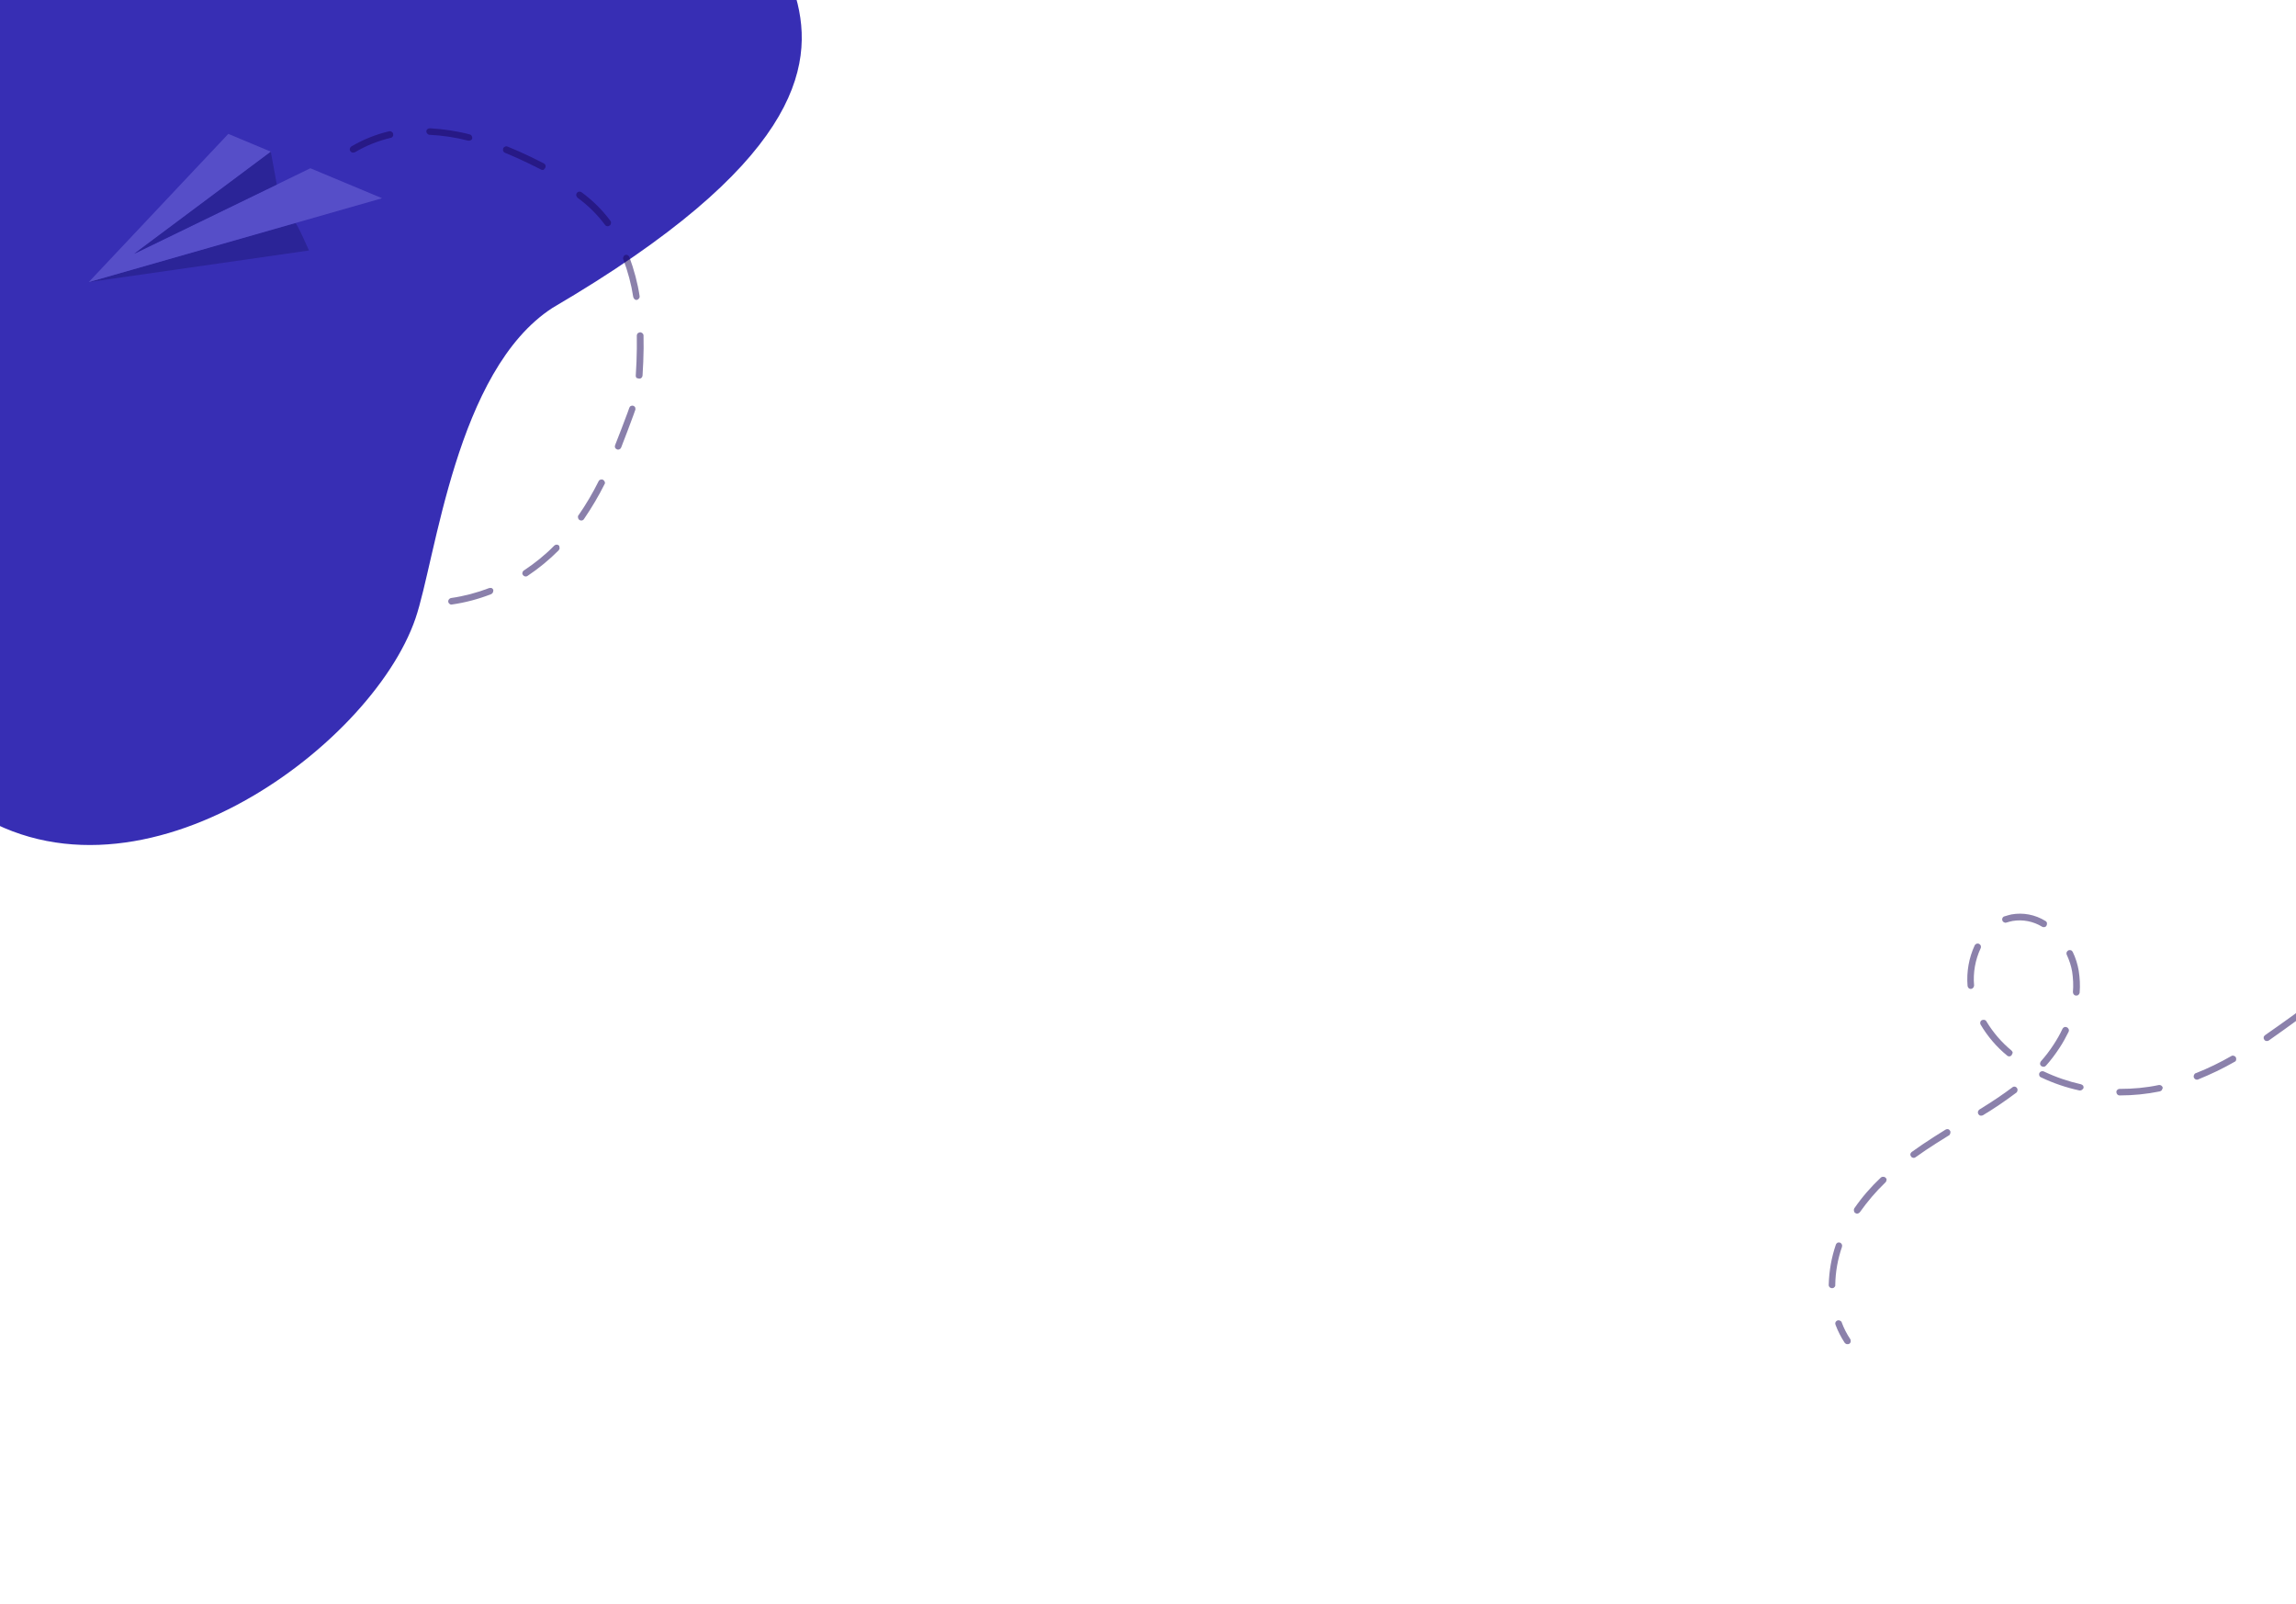 <svg width="1194" height="834" viewBox="0 0 1194 834" fill="none" xmlns="http://www.w3.org/2000/svg">
<g clip-path="url(#clip0)">
<path d="M287.403 160C413.866 86 424.387 35.393 413.866 -1.522L-85.432 -104C-117.798 52.329 -106.339 355.945 -18.859 418.551C68.403 481 192.902 389 216.044 321.585C226.694 290.559 236.929 192.619 287.403 160Z" fill="#372EB4"/>
<g opacity="0.5">
<path d="M160.672 130.222C160.672 130.222 154.368 115.787 153.537 115.983L46.138 146.668L160.672 130.222Z" fill="#201979"/>
<path d="M161.401 87.48L69.955 131.91L140.967 78.903L118.729 69.611L46.138 146.668L198.687 103.06L161.401 87.48Z" fill="#766EDB"/>
<path d="M143.948 95.925L140.828 78.876L69.816 131.883L143.948 95.925Z" fill="#201979"/>
</g>
<path opacity="0.5" d="M330.436 212.666C330.464 212.888 330.436 213.027 330.324 213.221L329.491 215.578C327.464 221.013 325.381 226.726 323.048 232.604C322.937 232.798 322.826 232.992 322.715 233.186C322.548 233.297 322.299 233.463 322.132 233.574C321.966 233.685 321.744 233.713 321.522 233.74C321.3 233.768 321.023 233.712 320.829 233.601C320.635 233.49 320.44 233.379 320.246 233.268C320.135 233.102 320.024 232.935 319.858 232.686C319.747 232.519 319.72 232.297 319.776 232.02C319.748 231.798 319.859 231.604 319.915 231.327C322.248 225.448 324.386 219.819 326.413 214.384L327.247 212.027C327.358 211.833 327.469 211.639 327.58 211.445C327.691 211.25 327.857 211.14 328.163 211.056C328.329 210.946 328.551 210.918 328.773 210.891C328.995 210.863 329.272 210.919 329.466 211.03C329.799 211.169 330.048 211.363 330.27 211.696C330.353 212.001 330.492 212.389 330.436 212.666ZM314.607 250.96C314.634 251.182 314.579 251.459 314.385 251.709C311.247 258.003 307.666 263.992 303.78 269.704C303.669 269.898 303.475 270.147 303.308 270.258C303.142 270.368 302.892 270.535 302.67 270.562C302.448 270.59 302.226 270.618 301.949 270.562C301.672 270.507 301.478 270.395 301.284 270.284C301.09 270.173 300.979 270.007 300.812 269.757C300.702 269.591 300.619 269.286 300.591 269.064C300.563 268.842 300.536 268.62 300.591 268.342C300.647 268.065 300.758 267.871 300.925 267.76C304.783 262.188 308.28 256.254 311.307 250.154C311.418 249.96 311.529 249.766 311.695 249.655C311.862 249.544 312.111 249.378 312.333 249.35C312.555 249.323 312.777 249.295 312.999 249.267C313.221 249.24 313.415 249.351 313.609 249.462C313.942 249.601 314.108 249.851 314.274 250.1C314.496 250.433 314.579 250.739 314.607 250.96ZM291.014 284.812C291.042 285.034 290.986 285.312 290.875 285.506C290.764 285.7 290.653 285.894 290.542 286.088C285.575 291.078 280.136 295.54 274.31 299.42C273.894 299.697 273.45 299.752 273.034 299.669C272.618 299.585 272.174 299.28 271.953 298.947C271.842 298.78 271.731 298.614 271.648 298.309C271.62 298.087 271.593 297.865 271.704 297.671C271.76 297.394 271.87 297.2 271.981 297.005C272.092 296.811 272.259 296.701 272.509 296.534C278.169 292.765 283.496 288.497 288.214 283.674C288.408 283.424 288.796 283.285 289.101 283.202C289.406 283.119 289.767 283.12 290.1 283.258C290.432 283.397 290.682 283.592 290.848 283.841C290.792 284.119 290.931 284.507 291.014 284.812ZM256.5 307.314C256.5 307.675 256.361 308.008 256.166 308.258C255.972 308.507 255.695 308.812 255.389 308.895C248.815 311.471 241.964 313.27 235.057 314.265C234.835 314.293 234.613 314.32 234.336 314.264C234.142 314.153 233.865 314.098 233.754 313.932C233.643 313.765 233.449 313.654 233.282 313.404C233.172 313.238 233.144 313.016 233.116 312.794C233.089 312.572 233.061 312.35 233.172 312.156C233.228 311.879 233.339 311.685 233.505 311.574C233.616 311.38 233.783 311.269 234.032 311.103C234.199 310.992 234.504 310.909 234.726 310.881C241.411 309.914 248.04 308.142 254.365 305.733C254.753 305.594 255.253 305.622 255.669 305.706C256.057 305.928 256.362 306.205 256.556 306.677C256.528 306.815 256.555 307.037 256.5 307.314Z" fill="#170358"/>
<g opacity="0.5">
<path d="M330.761 196.045C330.649 195.88 330.646 195.519 330.616 195.298C330.734 192.801 330.908 190.386 330.999 188.028C331.182 183.311 331.229 178.928 331.166 174.741C331.136 174.519 331.19 174.242 331.243 173.964C331.352 173.769 331.405 173.491 331.571 173.378C331.68 173.183 331.929 173.015 332.15 172.985C332.316 172.873 332.62 172.787 332.842 172.758C333.063 172.728 333.341 172.781 333.536 172.891C333.731 173 333.926 173.109 334.177 173.301C334.29 173.466 334.458 173.715 334.571 173.88C334.6 174.102 334.686 174.406 334.659 174.545C334.778 178.816 334.705 183.337 334.523 188.054C334.405 190.551 334.23 192.966 334.139 195.324C334.059 195.741 333.923 196.075 333.648 196.382C333.374 196.689 332.987 196.831 332.626 196.834C332.183 196.893 331.849 196.758 331.515 196.622C331.154 196.625 330.847 196.35 330.761 196.045ZM299.745 101.918C299.603 101.531 299.6 101.171 299.736 100.837C299.872 100.503 300.008 100.169 300.339 99.944C300.669 99.719 301.057 99.578 301.334 99.631C301.695 99.628 302.112 99.707 302.363 99.9C308.112 104.095 313.201 109.101 317.437 114.807C317.718 115.22 317.86 115.608 317.697 116.08C317.674 116.58 317.455 116.97 317.041 117.251C316.627 117.531 316.24 117.674 315.823 117.594C315.324 117.57 314.878 117.269 314.653 116.938C310.642 111.563 305.804 106.749 300.362 102.828C300.138 102.498 299.887 102.305 299.745 101.918ZM329.447 154.757C329.39 154.674 329.361 154.453 329.304 154.37C328.278 147.695 326.504 141.163 324.121 134.804C324.009 134.639 323.979 134.417 324.033 134.14C324.003 133.918 324.112 133.722 324.221 133.527C324.331 133.332 324.44 133.137 324.55 132.942C324.715 132.83 324.963 132.661 325.129 132.549C325.516 132.407 326.015 132.431 326.405 132.649C326.796 132.868 327.103 133.143 327.301 133.613C329.713 140.194 331.573 147.029 332.629 153.927C332.688 154.37 332.609 154.787 332.334 155.094C332.115 155.484 331.784 155.708 331.397 155.85C331.01 155.992 330.51 155.969 330.203 155.694C329.813 155.476 329.588 155.144 329.447 154.757Z" fill="#170358"/>
<path d="M282.197 88.357C282.001 88.394 281.668 88.254 281.453 88.193C279.209 87.091 277.064 85.97 274.936 84.948C270.682 82.904 266.68 81.117 262.813 79.508C262.598 79.447 262.364 79.287 262.131 79.128C261.995 78.95 261.761 78.791 261.724 78.594C261.589 78.416 261.533 78.121 261.594 77.906C261.557 77.71 261.599 77.397 261.66 77.181C261.722 76.966 261.881 76.733 262.059 76.597C262.237 76.462 262.414 76.326 262.69 76.172C262.887 76.135 263.182 76.079 263.378 76.042C263.594 76.103 263.907 76.145 264.024 76.225C267.989 77.816 272.108 79.682 276.362 81.726C278.606 82.828 280.752 83.949 282.879 84.972C283.23 85.21 283.482 85.468 283.655 85.843C283.827 86.217 283.803 86.628 283.663 86.96C283.54 87.39 283.283 87.643 283.025 87.895C282.885 88.227 282.51 88.4 282.197 88.357ZM183.501 79.354C183.089 79.33 182.757 79.189 182.505 78.932C182.253 78.674 182.001 78.416 181.926 78.023C181.852 77.63 181.876 77.219 182.035 76.985C182.176 76.653 182.415 76.302 182.691 76.148C188.828 72.544 195.445 69.867 202.366 68.252C202.857 68.159 203.269 68.183 203.638 68.52C204.087 68.74 204.357 69.096 204.45 69.588C204.543 70.079 204.519 70.491 204.28 70.841C204.06 71.29 203.606 71.579 203.213 71.653C196.686 73.194 190.344 75.718 184.582 79.149C184.189 79.224 183.913 79.378 183.501 79.354ZM243.796 73.133C243.697 73.151 243.482 73.091 243.384 73.109C236.851 71.394 230.154 70.422 223.371 70.078C223.175 70.115 222.96 70.054 222.726 69.895C222.511 69.834 222.375 69.656 222.24 69.478C222.105 69.3 221.969 69.122 221.834 68.944C221.797 68.747 221.741 68.452 221.704 68.256C221.727 67.844 221.948 67.395 222.304 67.125C222.659 66.854 223.034 66.681 223.544 66.687C230.542 67.092 237.552 68.106 244.3 69.882C244.73 70.005 245.081 70.243 245.254 70.618C245.525 70.974 245.599 71.367 245.575 71.778C245.551 72.19 245.331 72.639 244.956 72.811C244.601 73.082 244.207 73.156 243.796 73.133Z" fill="#170358"/>
</g>
<g opacity="0.5">
<path d="M1197.1 528.397C1197 528.597 1196.9 528.697 1196.7 528.797L1194.7 530.297C1190 533.697 1185.1 537.297 1179.9 540.897C1179.7 540.997 1179.5 541.097 1179.3 541.197C1179.1 541.197 1178.8 541.197 1178.6 541.197C1178.4 541.197 1178.2 541.097 1178 540.997C1177.8 540.897 1177.6 540.697 1177.5 540.497C1177.4 540.297 1177.3 540.097 1177.2 539.897C1177.2 539.697 1177.2 539.497 1177.2 539.197C1177.2 538.997 1177.3 538.798 1177.5 538.598C1177.6 538.398 1177.8 538.298 1178 538.098C1183.2 534.498 1188.1 530.998 1192.8 527.598L1194.8 526.098C1195 525.998 1195.2 525.897 1195.4 525.797C1195.6 525.697 1195.8 525.697 1196.1 525.797C1196.3 525.797 1196.5 525.897 1196.7 525.997C1196.9 526.097 1197.1 526.297 1197.2 526.497C1197.4 526.797 1197.5 527.097 1197.5 527.497C1197.4 527.797 1197.3 528.197 1197.1 528.397ZM1162.7 551.497C1162.6 551.697 1162.4 551.897 1162.1 551.997C1156 555.497 1149.7 558.498 1143.3 561.098C1143.1 561.198 1142.8 561.297 1142.6 561.297C1142.4 561.297 1142.1 561.297 1141.9 561.197C1141.7 561.097 1141.5 560.997 1141.3 560.797C1141.1 560.597 1141 560.397 1140.9 560.197C1140.8 559.997 1140.8 559.797 1140.8 559.497C1140.8 559.297 1140.9 558.997 1141 558.797C1141.1 558.597 1141.2 558.397 1141.4 558.197C1141.6 557.997 1141.8 557.897 1142 557.897C1148.3 555.397 1154.5 552.397 1160.4 548.997C1160.6 548.897 1160.8 548.797 1161 548.797C1161.2 548.797 1161.5 548.797 1161.7 548.897C1161.9 548.997 1162.1 549.097 1162.3 549.197C1162.5 549.297 1162.6 549.497 1162.7 549.697C1162.9 549.997 1162.9 550.298 1162.9 550.598C1162.9 550.998 1162.8 551.297 1162.7 551.497ZM1124.3 566.598C1124.2 566.798 1124 566.998 1123.8 567.098C1123.6 567.198 1123.4 567.297 1123.2 567.397C1116.3 568.797 1109.3 569.497 1102.3 569.497C1101.8 569.497 1101.4 569.297 1101.1 568.997C1100.8 568.697 1100.6 568.197 1100.6 567.797C1100.6 567.597 1100.6 567.398 1100.7 567.098C1100.8 566.898 1100.9 566.698 1101.1 566.598C1101.3 566.398 1101.5 566.297 1101.7 566.197C1101.9 566.097 1102.1 566.098 1102.4 566.098C1109.2 566.098 1116 565.498 1122.6 564.098C1122.9 563.998 1123.3 564.097 1123.6 564.197C1123.9 564.297 1124.2 564.497 1124.4 564.797C1124.6 565.097 1124.7 565.397 1124.7 565.697C1124.5 565.897 1124.4 566.298 1124.3 566.598ZM1083.1 566.197C1082.9 566.497 1082.6 566.697 1082.3 566.797C1082 566.897 1081.6 566.997 1081.3 566.897C1074.4 565.397 1067.7 563.098 1061.4 560.098C1061.2 559.998 1061 559.897 1060.8 559.697C1060.7 559.497 1060.5 559.298 1060.5 559.098C1060.5 558.898 1060.4 558.697 1060.4 558.397C1060.4 558.197 1060.5 557.997 1060.6 557.797C1060.7 557.597 1060.8 557.397 1061 557.297C1061.2 557.097 1061.4 556.997 1061.6 556.997C1061.8 556.897 1062 556.897 1062.3 556.897C1062.5 556.897 1062.8 556.998 1063 557.098C1069.1 559.998 1075.6 562.197 1082.2 563.697C1082.6 563.797 1083 564.097 1083.3 564.397C1083.5 564.797 1083.6 565.197 1083.5 565.697C1083.4 565.797 1083.3 565.997 1083.1 566.197ZM1071 544.797C1068.9 547.997 1066.6 551.097 1064 553.997C1063.8 554.197 1063.7 554.297 1063.5 554.397C1063.3 554.497 1063.1 554.598 1062.8 554.598C1062.6 554.598 1062.3 554.597 1062.1 554.497C1061.9 554.397 1061.7 554.297 1061.5 554.197C1061.3 554.097 1061.2 553.897 1061.1 553.697C1061 553.497 1060.9 553.298 1060.9 553.098C1060.9 552.898 1060.9 552.697 1061 552.397C1061.1 552.097 1061.2 551.997 1061.3 551.797C1063.8 548.997 1066 546.097 1068 542.997C1069.7 540.397 1071.2 537.797 1072.5 534.997C1072.6 534.797 1072.7 534.597 1072.9 534.397C1073.1 534.197 1073.3 534.097 1073.5 533.997C1073.7 533.897 1074 533.897 1074.2 533.897C1074.4 533.897 1074.6 533.998 1074.9 534.098C1075.1 534.198 1075.3 534.297 1075.4 534.497C1075.6 534.697 1075.7 534.898 1075.8 535.098C1075.9 535.298 1075.9 535.497 1075.9 535.797C1075.9 535.997 1075.8 536.297 1075.7 536.497C1074.3 539.297 1072.8 542.097 1071 544.797ZM1048.9 567.697C1048.8 567.897 1048.7 567.998 1048.5 568.098C1042.9 572.298 1037.2 576.197 1031.2 579.797C1030.8 579.997 1030.4 580.097 1029.9 579.997C1029.4 579.897 1029.1 579.597 1028.8 579.197C1028.6 578.797 1028.5 578.297 1028.6 577.897C1028.7 577.497 1029 577.097 1029.4 576.797C1036.4 572.497 1041.7 568.897 1046.5 565.297C1046.8 564.997 1047.2 564.897 1047.6 564.897C1048 564.897 1048.4 565.097 1048.7 565.397C1049 565.697 1049.2 566.097 1049.2 566.497C1049.2 566.897 1049.1 567.297 1048.9 567.697ZM1081.2 516.797C1081 517.097 1080.7 517.397 1080.3 517.497C1079.9 517.597 1079.5 517.597 1079.2 517.497C1078.8 517.397 1078.5 517.097 1078.3 516.797C1078.1 516.497 1078 516.097 1078 515.697C1078.3 512.197 1078.1 508.597 1077.6 505.197C1077.1 502.197 1076.1 499.197 1074.8 496.397C1074.6 495.997 1074.6 495.498 1074.7 495.098C1074.9 494.698 1075.2 494.298 1075.6 494.098C1076 493.898 1076.5 493.897 1076.9 493.997C1077.3 494.097 1077.7 494.497 1077.9 494.897C1079.4 497.997 1080.4 501.198 1081 504.598C1081.6 508.398 1081.8 512.197 1081.5 515.997C1081.5 516.197 1081.4 516.497 1081.2 516.797ZM1046.2 548.397C1046.2 548.497 1046.1 548.498 1046.1 548.598C1045.8 548.898 1045.4 549.197 1045 549.197C1044.5 549.197 1044.1 549.097 1043.8 548.797C1038.3 544.297 1033.6 538.797 1030 532.697C1029.9 532.497 1029.8 532.298 1029.8 532.098C1029.8 531.898 1029.8 531.597 1029.8 531.397C1029.9 531.197 1030 530.997 1030.1 530.797C1030.2 530.597 1030.4 530.497 1030.6 530.397C1030.8 530.297 1031 530.197 1031.3 530.197C1031.5 530.197 1031.8 530.197 1032 530.197C1032.2 530.297 1032.4 530.397 1032.6 530.497C1032.8 530.597 1032.9 530.797 1033 530.997C1036.5 536.797 1040.9 541.897 1046.1 546.197C1046.4 546.497 1046.6 546.897 1046.7 547.297C1046.5 547.597 1046.4 547.997 1046.2 548.397ZM1013.9 589.897C1013.8 590.097 1013.6 590.297 1013.3 590.397C1011.2 591.697 1009.2 592.897 1007.2 594.197C1003.2 596.697 999.6 599.198 996.2 601.598C996 601.698 995.8 601.797 995.6 601.897C995.4 601.997 995.1 601.997 994.9 601.897C994.7 601.897 994.5 601.797 994.3 601.697C994.1 601.597 993.9 601.397 993.8 601.197C993.7 600.997 993.6 600.798 993.5 600.598C993.4 600.398 993.4 600.097 993.5 599.897C993.5 599.697 993.6 599.497 993.8 599.297C993.9 599.097 994.1 598.897 994.3 598.797C997.8 596.297 1001.4 593.797 1005.5 591.197C1007.6 589.897 1009.6 588.597 1011.7 587.297C1012 587.097 1012.4 586.997 1012.8 586.997C1013.2 586.997 1013.6 587.197 1013.8 587.497C1014.1 587.797 1014.3 588.097 1014.3 588.497C1014.3 589.097 1014.2 589.497 1013.9 589.897ZM954.2 668.897C954 669.097 953.8 669.297 953.6 669.497C953.3 669.597 953 669.697 952.8 669.697C952.6 669.697 952.3 669.598 952.1 669.598C951.9 669.498 951.7 669.397 951.5 669.197C951.3 668.997 951.2 668.898 951.1 668.598C951 668.398 951 668.197 951 667.897C951.2 660.797 952.4 653.798 954.7 647.098C954.8 646.698 955.2 646.298 955.5 646.098C955.9 645.898 956.4 645.897 956.8 645.997C957.2 646.097 957.6 646.497 957.8 646.897C958 647.297 958 647.797 957.9 648.197C955.7 654.597 954.5 661.197 954.4 667.997C954.5 668.297 954.4 668.597 954.2 668.897ZM980.7 614.497C980.6 614.597 980.5 614.697 980.4 614.797C975.5 619.497 971.1 624.697 967.2 630.197C966.9 630.597 966.5 630.797 966.1 630.897C965.6 630.997 965.2 630.898 964.8 630.598C964.4 630.398 964.2 629.997 964.1 629.497C964 628.997 964.1 628.597 964.3 628.197C968.3 622.397 972.9 617.097 978 612.297C978.2 612.097 978.4 611.997 978.6 611.897C978.8 611.797 979 611.797 979.3 611.797C979.5 611.797 979.8 611.797 980 611.897C980.2 611.997 980.4 612.097 980.6 612.297C980.9 612.597 981.1 612.897 981.1 613.297C981 613.797 980.9 614.197 980.7 614.497ZM1064.2 481.297C1064 481.697 1063.6 481.897 1063.2 481.997C1062.8 482.097 1062.3 481.997 1062 481.797C1057.4 478.997 1052 477.897 1046.6 478.797C1045.6 478.997 1044.5 479.298 1043.5 479.598C1043.3 479.698 1043 479.697 1042.8 479.697C1042.6 479.697 1042.4 479.597 1042.2 479.497C1042 479.397 1041.8 479.298 1041.6 479.098C1041.5 478.898 1041.3 478.697 1041.3 478.497C1041.2 478.297 1041.2 478.097 1041.2 477.797C1041.2 477.597 1041.3 477.397 1041.4 477.197C1041.5 476.997 1041.6 476.797 1041.8 476.697C1042 476.497 1042.2 476.397 1042.4 476.397C1043.6 475.997 1044.8 475.697 1046 475.397C1052.1 474.297 1058.4 475.497 1063.7 478.797C1064.1 478.997 1064.4 479.397 1064.5 479.797C1064.5 480.397 1064.5 480.897 1064.2 481.297ZM1026.3 513.297C1026.1 513.597 1025.8 513.797 1025.5 513.997C1025.1 514.097 1024.8 514.198 1024.5 514.098C1024.1 513.998 1023.8 513.797 1023.6 513.497C1023.4 513.197 1023.2 512.897 1023.2 512.497C1022.6 505.297 1023.9 497.997 1026.9 491.497C1027.1 491.097 1027.5 490.798 1027.9 490.598C1028.3 490.498 1028.8 490.497 1029.2 490.697C1029.6 490.897 1029.9 491.197 1030.1 491.697C1030.2 492.097 1030.2 492.597 1030 492.997C1027.2 498.997 1026 505.697 1026.6 512.297C1026.6 512.497 1026.5 512.897 1026.3 513.297Z" fill="#170358"/>
<path d="M962.2 698.098C962.1 698.298 961.9 698.498 961.7 698.598C961.3 698.798 960.9 698.897 960.4 698.797C959.9 698.697 959.6 698.398 959.3 698.098C957.4 695.198 955.801 692.097 954.601 688.897C954.501 688.697 954.5 688.497 954.4 688.197C954.4 687.997 954.4 687.698 954.5 687.498C954.6 687.298 954.7 687.097 954.9 686.897C955.1 686.697 955.3 686.598 955.5 686.498C955.7 686.398 956 686.397 956.2 686.397C956.4 686.397 956.7 686.498 956.9 686.598C957.1 686.698 957.3 686.898 957.5 686.998C957.6 687.198 957.8 687.398 957.8 687.598C958.9 690.598 960.4 693.497 962.2 696.197C962.4 696.497 962.5 696.798 962.4 697.098C962.5 697.498 962.4 697.798 962.2 698.098Z" fill="#170358"/>
</g>
</g>
<defs>
<clipPath id="clip0">
<rect width="1194" height="834" fill="white"/>
</clipPath>
</defs>
</svg>
